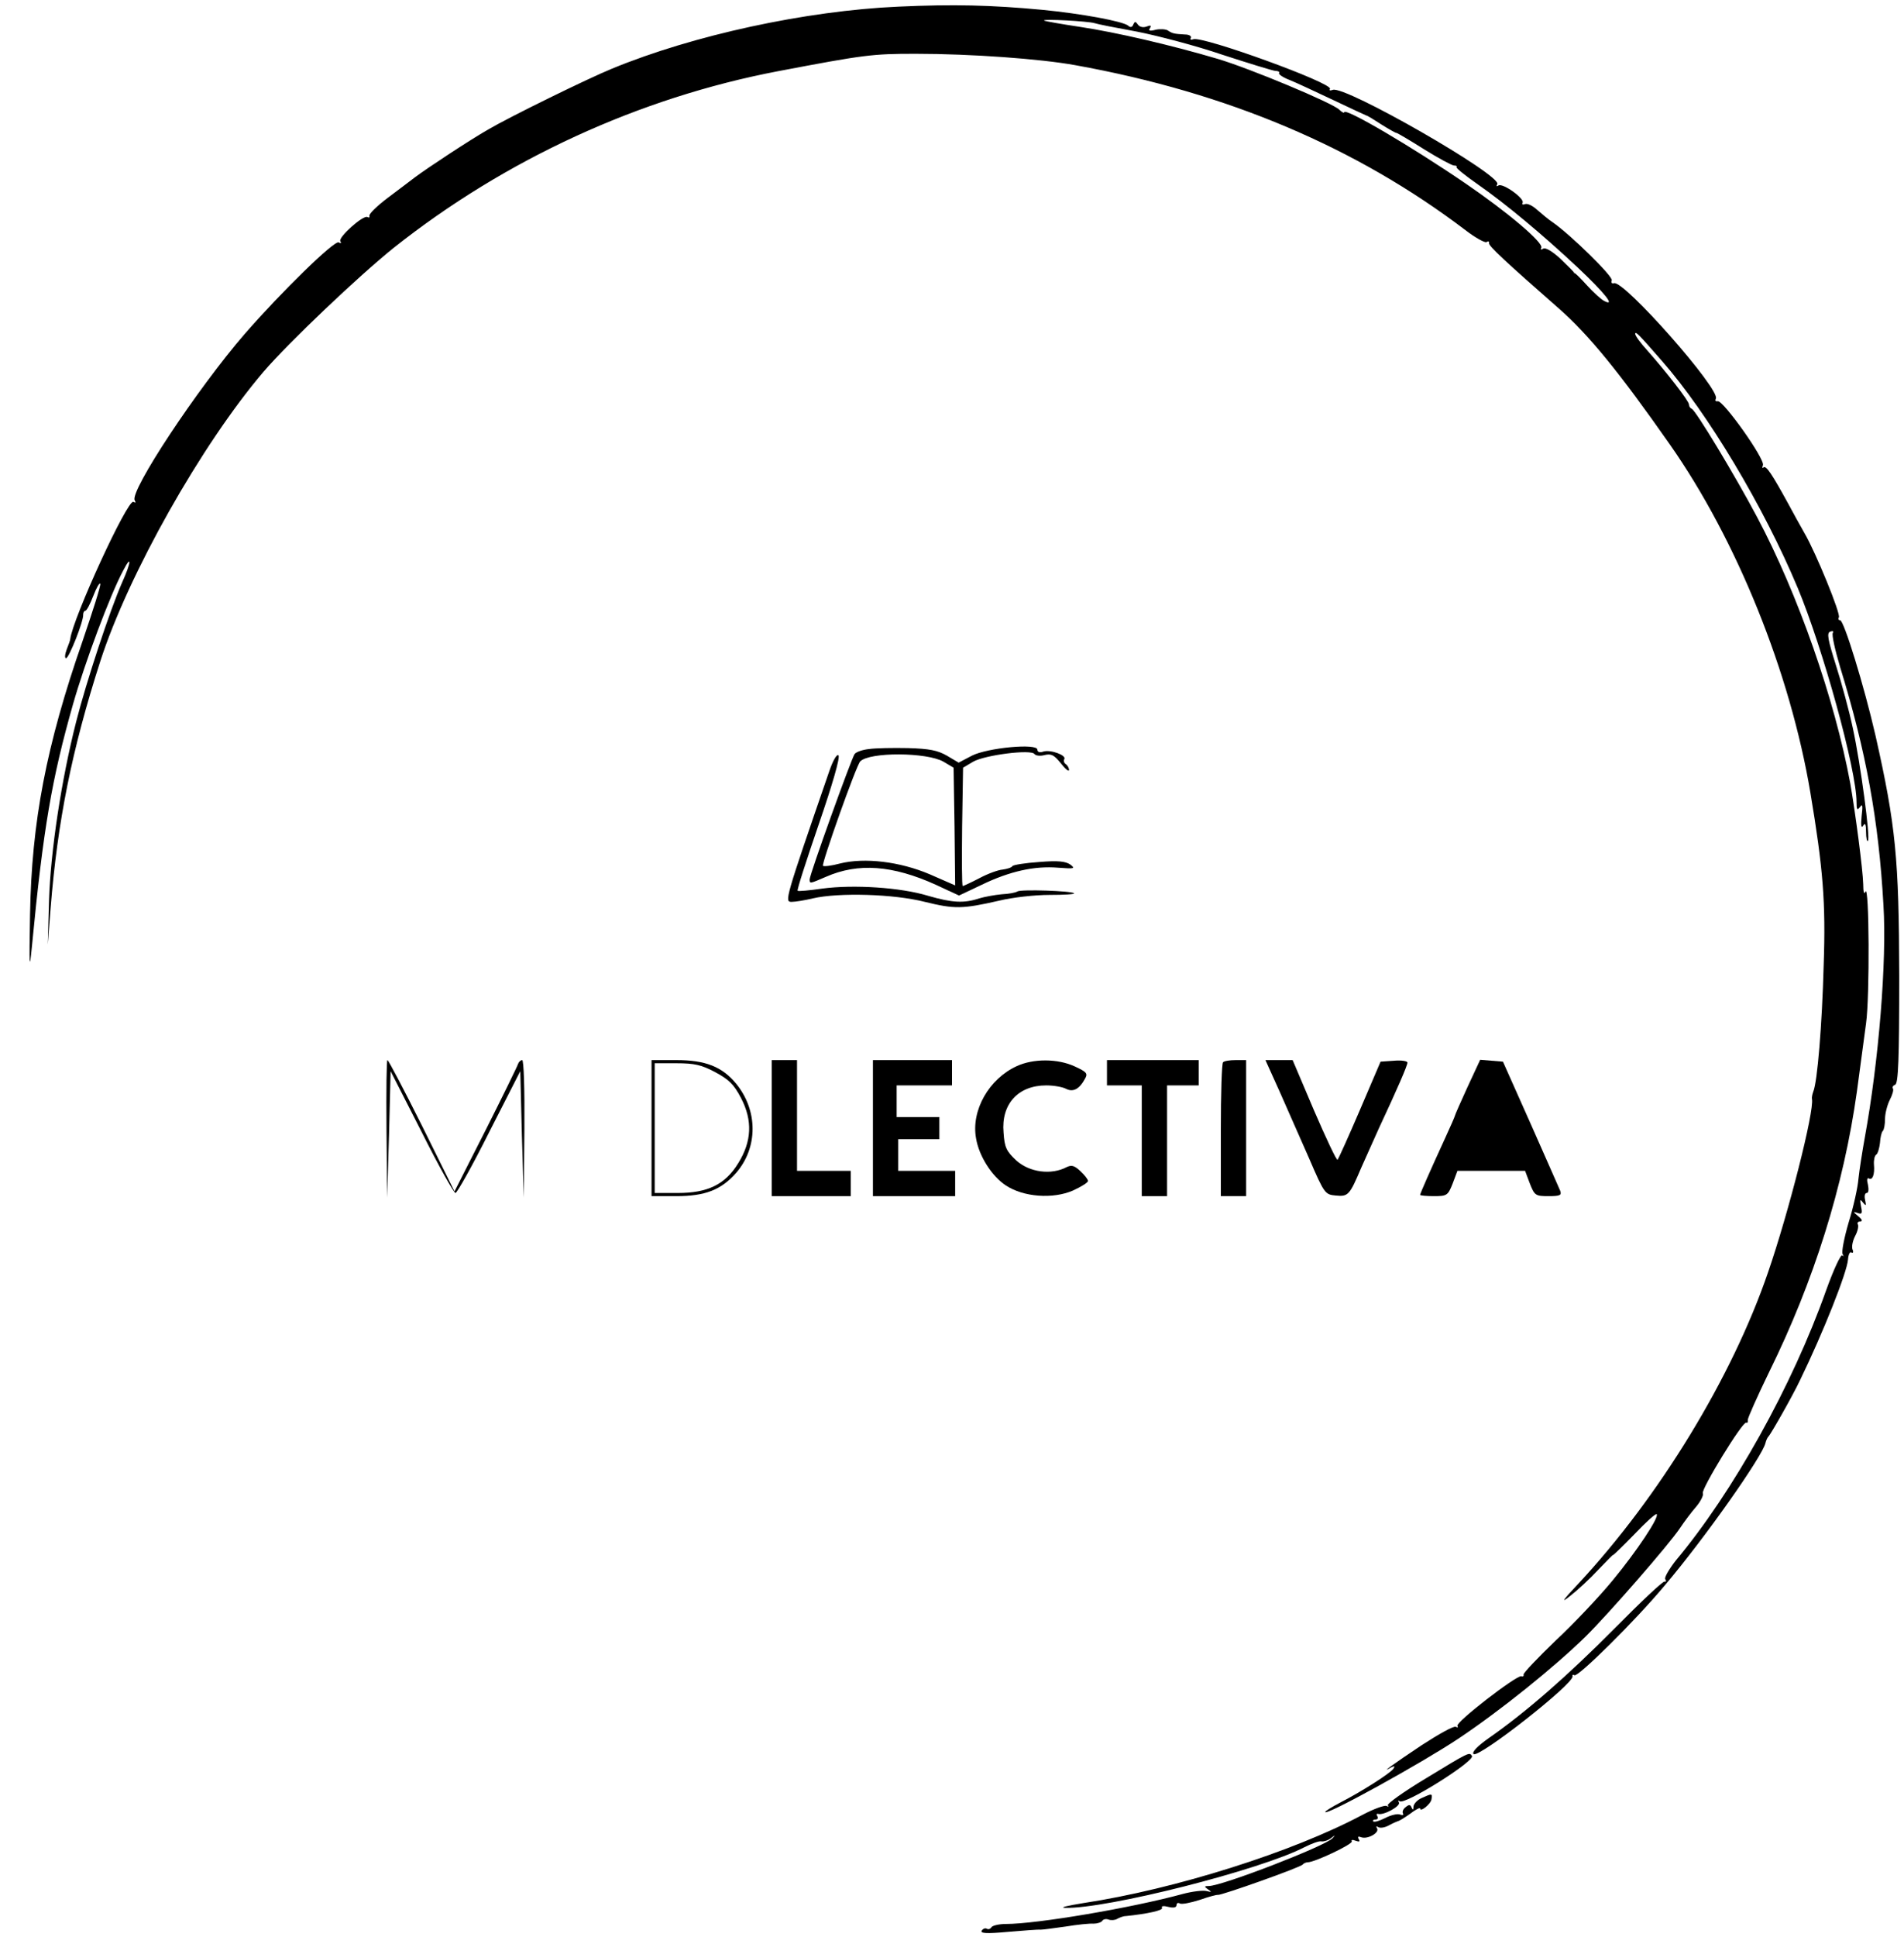 <?xml version="1.0" standalone="no"?>
<!DOCTYPE svg PUBLIC "-//W3C//DTD SVG 20010904//EN"
 "http://www.w3.org/TR/2001/REC-SVG-20010904/DTD/svg10.dtd">
<svg version="1.0" xmlns="http://www.w3.org/2000/svg"
 width="602pt" height="612pt" viewBox="0 0 602 612"
 preserveAspectRatio="xMidYMid meet">
<g transform="translate(0,612) scale(0.1,-0.1)"
fill="#000000" stroke="none">
<path d="M2840 6099 c-292 -13 -648 -90 -905 -196 -76 -31 -323 -152 -391
-192 -58 -33 -193 -122 -233 -152 -14 -11 -53 -40 -86 -65 -33 -25 -59 -50
-57 -56 1 -5 -1 -7 -6 -4 -13 8 -93 -64 -86 -76 4 -7 2 -8 -5 -4 -13 8 -182
-157 -297 -289 -150 -173 -365 -498 -348 -526 4 -8 3 -9 -4 -5 -18 11 -192
-368 -200 -434 0 -3 -5 -17 -11 -32 -6 -16 -7 -28 -2 -28 9 0 56 118 54 138 0
6 3 12 7 12 4 0 15 21 25 47 10 26 20 43 22 38 2 -6 -24 -87 -56 -181 -115
-330 -161 -572 -166 -864 -3 -168 -2 -182 6 -100 36 375 63 529 130 765 38
133 117 345 159 423 27 52 25 25 -4 -39 -38 -86 -113 -313 -145 -439 -47 -184
-81 -409 -86 -565 l-4 -140 9 115 c22 275 67 500 157 780 89 276 320 685 516
915 80 93 300 302 412 392 352 279 775 474 1215 558 274 52 297 55 435 55 176
0 395 -16 505 -36 482 -87 889 -260 1233 -521 31 -24 62 -41 67 -38 6 4 9 2 8
-3 -3 -8 52 -59 222 -208 93 -82 189 -199 350 -429 211 -301 380 -719 444
-1100 40 -239 49 -346 42 -545 -5 -189 -20 -370 -33 -400 -3 -8 -5 -19 -4 -23
8 -37 -74 -360 -139 -548 -114 -333 -344 -709 -599 -983 -52 -55 -57 -64 -26
-39 22 17 62 54 88 82 26 27 47 49 47 47 0 -2 30 27 67 65 36 38 68 67 71 64
9 -9 -63 -117 -139 -209 -41 -50 -122 -136 -180 -190 -57 -55 -103 -103 -102
-108 2 -4 -2 -7 -7 -5 -16 3 -209 -146 -202 -157 3 -5 1 -6 -5 -3 -6 4 -54
-23 -108 -58 -87 -58 -136 -93 -96 -70 10 5 12 4 7 -4 -9 -14 -100 -72 -166
-106 -27 -14 -50 -28 -50 -31 0 -14 306 155 420 231 131 87 305 227 403 323
73 72 264 291 298 342 14 21 38 53 53 70 14 17 23 36 20 41 -7 11 127 230 137
223 4 -2 6 2 5 9 0 6 30 74 67 150 142 288 236 587 278 887 10 74 23 171 29
216 12 84 10 445 -2 416 -4 -10 -7 -1 -7 24 -1 45 -25 228 -41 319 -49 265
-165 597 -294 840 -70 132 -195 339 -207 343 -5 2 -9 8 -9 14 0 11 -71 102
-132 171 -21 23 -38 46 -38 52 1 9 10 0 85 -86 144 -164 321 -459 429 -717 79
-189 186 -575 186 -677 0 -24 2 -27 11 -15 8 11 9 4 5 -29 -3 -30 -1 -40 5
-30 6 10 9 4 9 -20 0 -19 3 -32 6 -28 8 8 -23 242 -48 357 -11 52 -35 141 -53
197 -26 83 -30 103 -18 107 8 3 11 1 8 -4 -4 -6 7 -54 23 -108 82 -266 122
-484 137 -752 11 -178 -15 -494 -59 -735 -8 -44 -17 -102 -20 -130 -2 -27 -16
-90 -31 -138 -14 -48 -23 -93 -19 -100 4 -7 3 -9 -1 -4 -5 4 -28 -46 -51 -110
-107 -302 -295 -639 -476 -855 -21 -27 -36 -53 -33 -58 4 -6 3 -9 -2 -8 -5 2
-76 -65 -158 -148 -147 -148 -278 -263 -397 -346 -37 -26 -55 -45 -49 -51 15
-15 320 224 313 246 -1 4 1 6 6 3 11 -7 193 173 284 282 129 152 311 411 320
452 2 8 6 17 9 20 7 6 77 129 101 180 72 148 148 339 151 380 1 15 6 26 11 22
5 -3 7 2 3 10 -3 9 1 28 9 43 8 15 11 31 8 36 -3 5 1 9 8 9 8 1 5 7 -7 17 -16
13 -17 15 -2 10 14 -5 16 -2 11 21 -4 22 -3 24 6 12 10 -12 11 -11 7 8 -3 12
-1 22 5 22 6 0 7 11 4 26 -4 15 -3 23 3 20 11 -7 19 12 16 44 -1 14 2 28 7 31
5 3 10 20 12 37 1 17 5 35 9 38 4 4 7 21 7 38 0 17 7 44 15 60 8 15 13 32 10
36 -3 5 1 10 7 12 10 4 13 80 13 344 -1 372 -11 475 -75 759 -36 157 -100 365
-112 365 -5 0 -7 4 -4 9 7 10 -73 205 -108 265 -13 23 -37 66 -53 96 -50 91
-69 120 -77 113 -4 -4 -5 -1 -2 7 7 19 -126 206 -143 202 -7 -1 -9 2 -6 8 17
27 -291 376 -322 365 -7 -2 -10 2 -7 9 5 12 -130 144 -186 183 -14 9 -36 28
-50 40 -14 13 -31 21 -38 18 -7 -3 -11 -1 -8 4 8 13 -62 63 -76 55 -6 -4 -8
-3 -4 4 16 27 -482 313 -520 298 -8 -3 -13 -2 -9 3 11 18 -403 168 -432 157
-8 -3 -11 -1 -8 4 3 6 -5 11 -19 11 -34 2 -39 3 -54 13 -7 4 -25 5 -38 2 -19
-5 -24 -3 -18 5 5 9 2 10 -11 5 -11 -4 -22 -1 -27 6 -8 11 -10 11 -15 0 -3 -8
-9 -10 -16 -3 -18 14 -148 38 -272 50 -161 15 -280 18 -455 10z m620 -52 c8
-3 69 -15 135 -27 66 -13 188 -45 270 -73 83 -27 158 -50 167 -51 9 0 15 -3
12 -7 -2 -4 13 -14 34 -22 20 -8 82 -37 137 -63 55 -26 102 -48 105 -49 3 0
24 -13 47 -28 24 -15 45 -27 48 -27 3 0 42 -23 88 -52 45 -28 88 -51 94 -51 7
0 11 -2 8 -5 -2 -3 28 -27 68 -55 89 -62 205 -159 315 -262 85 -80 122 -126
84 -106 -10 5 -35 28 -55 50 -19 21 -37 39 -39 38 -2 -1 -2 -1 -1 1 0 2 -19
21 -43 44 -26 24 -48 37 -55 32 -7 -4 -9 -3 -6 3 9 15 -107 113 -239 203 -171
117 -384 242 -384 225 0 -3 -7 0 -15 8 -20 21 -284 131 -385 161 -149 44 -322
84 -435 101 -60 9 -111 18 -114 20 -5 6 139 -2 159 -8z"/>
<path d="M2748 3753 c-20 -2 -41 -9 -46 -16 -10 -14 -142 -380 -142 -396 0
-14 0 -14 51 8 102 45 211 37 348 -25 l73 -34 72 34 c89 43 167 60 241 54 52
-4 56 -3 39 10 -15 10 -38 13 -98 8 -44 -3 -82 -9 -85 -13 -3 -5 -17 -9 -31
-11 -14 -1 -47 -13 -73 -27 -27 -14 -51 -25 -53 -25 -3 0 -3 84 -2 187 l3 187
32 19 c37 21 184 40 194 24 4 -5 18 -7 32 -3 21 5 30 0 51 -26 14 -18 26 -28
26 -21 0 6 -5 15 -10 18 -6 4 -8 11 -5 16 8 12 -43 31 -66 24 -11 -4 -19 -2
-19 6 0 21 -158 6 -207 -19 l-42 -22 -37 22 c-30 17 -55 22 -123 24 -47 1
-103 0 -123 -3z m235 -40 l32 -19 3 -186 2 -186 -80 35 c-94 40 -206 54 -285
34 -26 -7 -50 -10 -53 -7 -5 6 105 317 118 330 30 30 210 29 263 -1z"/>
<path d="M2622 3683 c-141 -409 -142 -413 -119 -413 12 0 42 5 67 11 82 19
256 14 354 -11 94 -23 118 -23 236 4 41 10 112 18 158 18 46 0 81 2 78 5 -7 8
-168 13 -179 6 -6 -4 -28 -8 -50 -9 -22 -2 -54 -8 -71 -13 -48 -16 -85 -14
-161 8 -88 27 -237 36 -335 23 -41 -6 -76 -9 -78 -7 -3 2 28 97 67 211 43 125
68 211 62 217 -5 5 -17 -15 -29 -50z"/>
<path d="M1222 2553 l2 -218 6 200 5 200 98 -192 c53 -106 102 -193 107 -193
5 0 54 87 107 193 l98 192 5 -200 6 -200 2 218 c1 128 -2 217 -7 217 -5 0 -11
-6 -13 -12 -2 -7 -48 -101 -102 -208 l-99 -195 -103 208 c-57 114 -106 207
-109 207 -3 0 -4 -98 -3 -217z"/>
<path d="M2060 2555 l0 -215 78 0 c92 0 142 20 189 73 70 80 70 198 0 283 -44
53 -96 74 -189 74 l-78 0 0 -215z m201 177 c43 -23 59 -38 82 -82 37 -71 34
-137 -9 -206 -41 -67 -96 -94 -191 -94 l-73 0 0 205 0 205 69 0 c56 0 79 -5
122 -28z"/>
<path d="M2440 2555 l0 -215 125 0 125 0 0 40 0 40 -85 0 -85 0 0 175 0 175
-40 0 -40 0 0 -215z"/>
<path d="M2760 2555 l0 -215 130 0 130 0 0 40 0 40 -90 0 -90 0 0 50 0 50 65
0 65 0 0 35 0 35 -67 0 -68 0 0 50 0 50 88 0 87 0 0 40 0 40 -125 0 -125 0 0
-215z"/>
<path d="M3215 2751 c-88 -40 -145 -140 -129 -228 9 -56 50 -120 94 -149 56
-37 149 -44 213 -16 26 12 47 25 47 30 0 5 -11 19 -24 31 -19 18 -28 20 -43
13 -49 -26 -118 -17 -160 21 -31 29 -37 41 -40 88 -8 90 46 149 135 149 24 0
52 -5 63 -11 22 -11 42 -1 60 33 9 16 4 21 -33 38 -54 25 -131 25 -183 1z"/>
<path d="M3500 2730 l0 -40 55 0 55 0 0 -175 0 -175 40 0 40 0 0 175 0 175 50
0 50 0 0 40 0 40 -145 0 -145 0 0 -40z"/>
<path d="M3867 2763 c-4 -3 -7 -100 -7 -215 l0 -208 40 0 40 0 0 215 0 215
-33 0 c-19 0 -37 -3 -40 -7z"/>
<path d="M4047 2668 c25 -57 67 -152 94 -213 46 -107 49 -110 82 -113 40 -4
44 1 81 88 16 36 41 92 56 125 59 126 90 198 90 207 0 5 -19 8 -42 6 l-43 -3
-65 -152 c-36 -84 -68 -155 -71 -158 -3 -3 -36 67 -74 155 l-68 160 -43 0 -43
0 46 -102z"/>
<path d="M4640 2685 c-22 -48 -40 -89 -40 -91 0 -2 -14 -34 -31 -71 -46 -100
-79 -175 -79 -179 0 -2 20 -4 43 -4 42 0 45 2 60 40 l15 40 107 0 107 0 15
-40 c15 -38 18 -40 59 -40 37 0 42 3 37 17 -4 9 -46 105 -94 213 l-87 195 -36
3 -36 3 -40 -86z"/>
<path d="M4508 500 c-70 -42 -124 -81 -120 -85 4 -5 2 -5 -4 -2 -6 3 -40 -9
-76 -28 -219 -117 -592 -235 -883 -279 -49 -8 -76 -14 -58 -15 131 -4 620 120
758 192 22 11 46 20 53 18 8 -1 21 3 30 10 14 11 15 11 5 0 -21 -24 -349 -151
-391 -151 -15 0 -15 -2 -2 -11 12 -8 11 -9 -5 -5 -11 3 -45 -1 -75 -9 -161
-44 -461 -95 -560 -95 -21 0 -42 -5 -45 -10 -4 -6 -10 -8 -15 -5 -5 3 -12 0
-16 -6 -5 -9 16 -10 82 -4 49 4 96 8 104 7 8 0 44 5 80 10 36 6 75 10 87 9 12
0 25 4 28 9 3 5 12 7 20 4 8 -3 20 -2 27 2 7 4 19 9 28 9 67 7 119 18 114 26
-3 6 5 7 20 3 17 -4 26 -2 26 6 0 6 5 8 10 5 6 -4 34 2 63 11 28 10 55 17 58
16 10 -2 262 87 268 96 3 4 11 7 16 7 22 0 144 58 139 66 -3 5 3 6 12 2 12 -4
15 -3 10 5 -4 8 -2 10 8 6 20 -7 58 14 50 28 -4 7 -3 8 4 4 6 -4 22 -1 34 6
13 7 25 12 28 13 3 0 20 10 38 23 17 13 32 21 32 17 0 -13 34 14 36 29 3 19 2
19 -31 4 -14 -6 -25 -18 -26 -27 0 -11 -2 -12 -6 -3 -4 10 -8 10 -19 1 -8 -6
-11 -15 -8 -20 3 -5 -2 -6 -10 -3 -8 3 -29 -2 -46 -11 -18 -9 -34 -14 -38 -11
-3 3 0 6 7 6 7 0 9 5 6 10 -4 6 -3 9 2 8 17 -6 73 25 66 36 -3 6 -2 8 2 4 15
-14 239 127 229 143 -8 13 -8 13 -146 -71z"/>
</g>
</svg>

